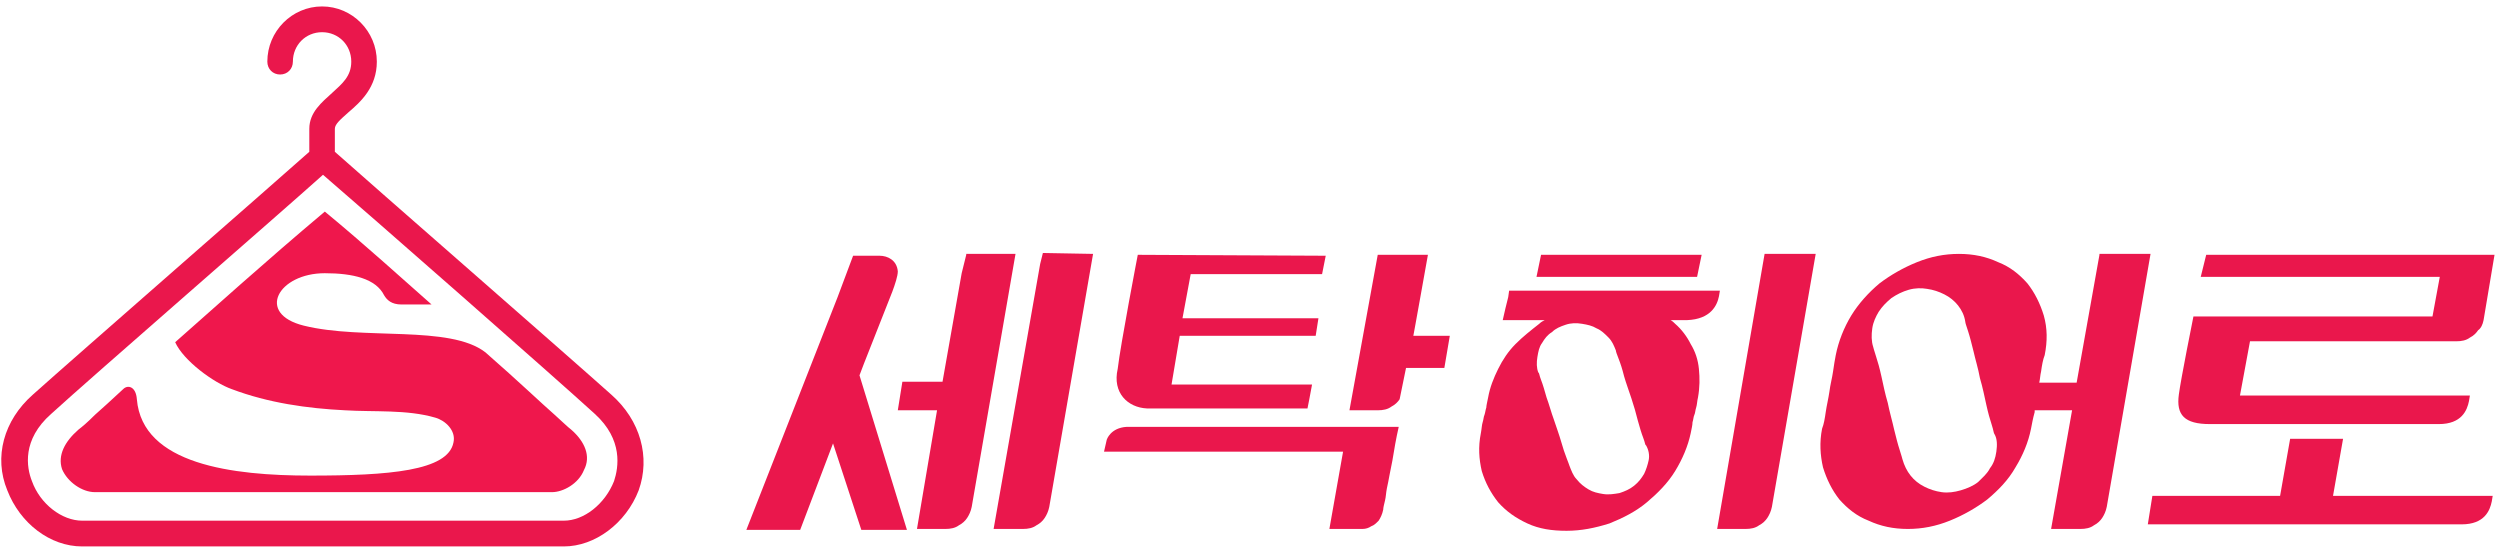 <?xml version="1.0" encoding="UTF-8" standalone="no"?>
<svg width="308px" height="68px" viewBox="0 0 308 68" version="1.1" xmlns="http://www.w3.org/2000/svg" xmlns:xlink="http://www.w3.org/1999/xlink" xmlns:sketch="http://www.bohemiancoding.com/sketch/ns">
    <!-- Generator: Sketch 3.3.2 (12043) - http://www.bohemiancoding.com/sketch -->
    <title>Branding Logo Copy</title>
    <desc>Created with Sketch.</desc>
    <defs></defs>
    <g id="Page-1" stroke="none" stroke-width="1" fill="none" fill-rule="evenodd" sketch:type="MSPage">
        <g id="setak-web2-3" sketch:type="MSLayerGroup" transform="translate(-562, -636)">
            <g id="Group" sketch:type="MSShapeGroup">
                <g id="Branding-Logo-Copy" transform="translate(562, 636)">
                    <g id="Group">
                        <path d="M75.314,48.62 C70.255,44.087 45.188,22.213 41.254,18.7 L41.254,15.867 C41.254,15.3 41.928,14.733 42.94,13.827 C44.401,12.58 46.425,10.767 46.425,7.593 C46.425,3.853 43.39,0.793 39.68,0.793 C35.971,0.793 32.936,3.853 32.936,7.593 C32.936,8.5 33.61,9.18 34.509,9.18 C35.409,9.18 36.083,8.5 36.083,7.593 C36.083,5.553 37.657,3.967 39.68,3.967 C41.704,3.967 43.277,5.553 43.277,7.593 C43.277,9.407 42.153,10.313 40.917,11.447 C39.68,12.58 38.107,13.827 38.107,15.867 L38.107,18.7 C34.172,22.213 9.105,44.087 4.047,48.62 C0.45,51.793 -0.787,56.327 0.899,60.407 C2.473,64.487 6.182,67.32 10.117,67.32 L69.469,67.32 C73.291,67.32 77.112,64.487 78.686,60.407 C80.147,56.327 78.911,51.793 75.314,48.62 L75.314,48.62 Z M75.651,59.273 C74.527,62.107 71.942,64.147 69.469,64.147 L10.117,64.147 C7.644,64.147 4.946,62.107 3.934,59.273 C3.26,57.573 2.698,54.173 6.295,51 C11.128,46.58 34.622,26.18 39.793,21.533 C45.076,26.067 68.457,46.58 73.291,51 C76.775,54.173 76.213,57.573 75.651,59.273 L75.651,59.273 Z" id="Shape" fill="#EA174C"></path>
                        <path d="M70.368,52.927 C69.918,52.587 69.356,52.02 68.345,51.113 C66.658,49.64 64.073,47.147 59.801,43.407 C55.418,40.007 44.739,41.933 37.432,40.12 C31.474,38.647 34.285,33.66 40.018,33.66 C43.502,33.66 46.312,34.34 47.324,36.38 C47.661,36.947 48.223,37.513 49.46,37.513 L53.169,37.513 C49.685,34.453 44.964,30.147 40.018,26.067 C32.599,32.3 25.966,38.307 21.582,42.16 C22.594,44.427 26.304,47.147 28.552,47.94 C33.048,49.64 37.882,50.32 42.491,50.547 C46.088,50.773 50.134,50.433 53.619,51.453 C54.855,51.793 56.204,53.04 55.867,54.513 C55.193,58.027 47.886,58.593 38.219,58.593 C28.664,58.593 17.536,57.233 16.861,49.187 C16.749,47.6 15.737,47.373 15.175,47.94 C13.714,49.3 12.59,50.32 11.691,51.113 C10.791,52.02 10.117,52.587 9.667,52.927 C7.981,54.4 7.082,56.1 7.644,57.8 C8.318,59.387 10.117,60.633 11.691,60.633 L68.007,60.633 C69.356,60.633 71.267,59.613 71.942,57.913 C72.841,56.213 72.054,54.4 70.368,52.927 L70.368,52.927 Z" id="Shape" fill="#EF174C"></path>
                    </g>
                    <g id="Group" transform="translate(91.051, 30.6)" fill="#EA174C">
                        <path d="M18.885,5.327 C19.222,4.42 19.559,3.4 19.559,2.833 C19.447,1.473 18.323,0.907 17.311,0.907 L14.051,0.907 L12.14,6.007 L0.899,34.68 L7.531,34.68 L11.578,24.027 L15.063,34.68 L20.683,34.68 L14.838,15.64 C14.838,15.527 18.323,6.8 18.885,5.327 L18.885,5.327 Z" id="Shape"></path>
                        <path d="M27.99,0.793 L27.428,3.06 L25.067,16.433 L20.121,16.433 L19.559,19.947 L24.393,19.947 L21.92,34.567 L25.404,34.567 C26.079,34.567 26.641,34.453 27.091,34.113 C27.54,33.887 27.877,33.547 28.102,33.207 C28.327,32.867 28.552,32.413 28.664,31.847 L34.06,0.68 L27.99,0.68 L27.99,0.793 Z" id="Shape"></path>
                        <path d="M37.095,1.927 L31.362,34.567 L34.959,34.567 C35.634,34.567 36.196,34.453 36.645,34.113 C37.095,33.887 37.432,33.547 37.657,33.207 C37.882,32.867 38.107,32.413 38.219,31.847 L43.615,0.68 L37.432,0.567 L37.095,1.927 L37.095,1.927 Z" id="Shape"></path>
                        <path d="M84.869,0.793 L78.686,0.793 L75.201,19.947 L78.686,19.947 C79.361,19.947 79.923,19.833 80.372,19.493 C80.822,19.267 81.159,18.927 81.384,18.587 L82.171,14.733 L86.892,14.733 L87.566,10.767 L83.07,10.767 C83.07,10.88 84.869,0.793 84.869,0.793 L84.869,0.793 Z" id="Shape"></path>
                        <path d="M45.301,23.573 L44.964,25.047 L74.415,25.047 L72.728,34.567 L76.775,34.567 C77.225,34.567 77.562,34.453 77.899,34.227 C78.236,34.113 78.461,33.887 78.799,33.547 C79.023,33.207 79.248,32.753 79.361,32.187 C79.361,31.96 79.473,31.507 79.585,31.053 C79.698,30.6 79.698,30.147 79.81,29.58 C79.923,29.013 80.035,28.56 80.147,27.88 C80.26,27.313 80.372,26.747 80.485,26.18 C80.709,24.82 80.934,23.46 81.272,21.987 L47.774,21.987 C45.75,22.1 45.301,23.573 45.301,23.573 L45.301,23.573 Z" id="Shape"></path>
                        <path d="M50.247,19.72 L70.031,19.72 L70.255,18.587 L70.593,16.773 L53.282,16.773 L54.293,10.767 L71.042,10.767 L71.38,8.613 L54.631,8.613 L55.642,3.173 L71.829,3.173 L72.279,0.907 L49.123,0.793 C49.123,0.793 46.987,11.9 46.65,14.847 C45.975,17.793 47.886,19.607 50.247,19.72 L50.247,19.72 Z" id="Shape"></path>
                        <path d="M120.727,5.893 L120.839,5.213 L94.873,5.213 L94.761,6.007 L94.423,7.367 L94.086,8.84 L99.257,8.84 C99.032,8.953 98.807,9.067 98.582,9.293 C97.571,10.087 96.559,10.88 95.66,11.787 C94.761,12.693 94.086,13.713 93.524,14.847 C92.962,15.98 92.512,17.113 92.288,18.36 C92.175,18.927 92.063,19.38 92.063,19.607 C91.95,19.947 91.95,20.173 91.838,20.513 C91.726,20.74 91.726,21.08 91.613,21.42 C91.501,21.76 91.501,22.213 91.388,22.78 C91.051,24.48 91.164,25.953 91.501,27.427 C91.95,28.9 92.625,30.147 93.524,31.28 C94.536,32.413 95.66,33.207 97.121,33.887 C98.582,34.567 100.156,34.793 101.955,34.793 C103.753,34.793 105.439,34.453 107.238,33.887 C108.924,33.207 110.498,32.413 111.847,31.28 C113.196,30.147 114.432,28.9 115.331,27.427 C116.231,25.953 116.905,24.367 117.242,22.78 C117.355,22.213 117.467,21.76 117.467,21.42 C117.58,21.08 117.58,20.74 117.692,20.513 C117.804,20.287 117.804,19.947 117.917,19.607 C118.029,19.267 118.029,18.813 118.142,18.36 C118.366,17.113 118.366,15.98 118.254,14.847 C118.142,13.713 117.804,12.693 117.242,11.787 C116.793,10.88 116.118,9.973 115.331,9.293 C115.219,9.18 114.994,8.953 114.769,8.84 L116.793,8.84 C119.715,8.727 120.502,7.027 120.727,5.893 L120.727,5.893 Z M112.072,26.067 C111.959,26.633 111.734,27.313 111.509,27.767 C111.172,28.333 110.835,28.787 110.273,29.24 C109.711,29.693 109.149,29.92 108.474,30.147 C107.8,30.26 107.126,30.373 106.451,30.26 C105.777,30.147 105.215,30.033 104.653,29.693 C104.091,29.353 103.641,29.013 103.191,28.447 C102.742,27.993 102.517,27.313 102.292,26.747 C102.292,26.747 102.18,26.407 101.955,25.84 C101.73,25.273 101.505,24.593 101.28,23.8 C101.055,23.007 100.718,22.1 100.381,21.08 C100.044,20.173 99.819,19.267 99.482,18.36 C99.257,17.567 99.032,16.773 98.807,16.207 C98.582,15.64 98.582,15.3 98.47,15.3 C98.245,14.733 98.245,14.053 98.358,13.373 C98.47,12.693 98.582,12.127 98.92,11.673 C99.257,11.107 99.594,10.653 100.156,10.313 C100.606,9.86 101.168,9.633 101.842,9.407 C102.517,9.18 103.191,9.18 103.866,9.293 C104.54,9.407 105.102,9.52 105.664,9.86 C106.226,10.087 106.676,10.54 107.126,10.993 C107.575,11.447 107.8,12.013 108.025,12.58 C108.025,12.693 108.137,13.033 108.362,13.6 C108.587,14.167 108.812,14.847 109.036,15.753 C109.261,16.547 109.599,17.453 109.936,18.473 C110.273,19.493 110.498,20.287 110.723,21.193 C110.947,21.987 111.172,22.78 111.397,23.347 C111.622,23.913 111.622,24.253 111.734,24.253 C112.072,24.82 112.184,25.5 112.072,26.067 L112.072,26.067 Z" id="Shape"></path>
                        <path d="M118.591,0.793 L98.807,0.793 L98.245,3.513 L118.029,3.513 L118.591,0.793 Z" id="Shape"></path>
                        <path d="M120.502,34.567 L123.987,34.567 C124.661,34.567 125.223,34.453 125.673,34.113 C126.123,33.887 126.46,33.547 126.685,33.207 C126.909,32.867 127.134,32.413 127.247,31.847 L132.642,0.68 L126.347,0.68 L120.502,34.567 L120.502,34.567 Z" id="Shape"></path>
                        <path d="M167.601,0.793 L164.791,16.547 L160.182,16.547 C160.295,16.093 160.295,15.64 160.407,15.187 C160.52,14.393 160.632,13.713 160.857,13.147 C161.194,11.447 161.194,9.86 160.745,8.273 C160.295,6.8 159.62,5.44 158.721,4.307 C157.709,3.173 156.585,2.267 155.124,1.7 C153.663,1.02 152.089,0.68 150.291,0.68 C148.492,0.68 146.806,1.02 145.12,1.7 C143.434,2.38 141.86,3.287 140.511,4.307 C139.162,5.44 137.926,6.8 137.026,8.273 C136.127,9.747 135.453,11.447 135.115,13.147 C135.003,13.713 134.891,14.393 134.778,15.187 C134.666,15.98 134.441,16.773 134.328,17.68 C134.216,18.473 133.991,19.38 133.879,20.173 C133.766,20.967 133.654,21.647 133.429,22.213 C133.092,23.913 133.204,25.5 133.542,26.973 C133.991,28.447 134.666,29.807 135.565,30.94 C136.577,32.073 137.701,32.98 139.162,33.547 C140.623,34.227 142.197,34.567 143.996,34.567 C145.794,34.567 147.48,34.227 149.166,33.547 C150.853,32.867 152.426,31.96 153.775,30.94 C155.124,29.807 156.361,28.56 157.26,26.973 C158.159,25.5 158.834,23.913 159.171,22.213 C159.283,21.647 159.396,20.967 159.62,20.173 L159.62,19.947 L164.229,19.947 L161.644,34.567 L165.241,34.567 C165.915,34.567 166.477,34.453 166.927,34.113 C167.377,33.887 167.714,33.547 167.939,33.207 C168.164,32.867 168.388,32.413 168.501,31.847 L173.896,0.68 L167.601,0.68 L167.601,0.793 Z M154.899,25.047 C154.787,25.84 154.562,26.52 154.112,27.087 C153.775,27.767 153.213,28.22 152.651,28.787 C152.089,29.24 151.302,29.58 150.515,29.807 C149.728,30.033 148.942,30.147 148.155,30.033 C147.368,29.92 146.693,29.693 146.019,29.353 C145.345,29.013 144.782,28.56 144.333,27.993 C143.883,27.427 143.546,26.747 143.321,25.953 C143.321,25.953 143.209,25.5 142.984,24.82 C142.759,24.14 142.534,23.233 142.309,22.327 C142.085,21.307 141.747,20.173 141.523,19.04 C141.185,17.907 140.961,16.773 140.736,15.753 C140.511,14.733 140.286,13.94 140.061,13.26 C139.836,12.58 139.724,12.127 139.724,12.127 C139.499,11.447 139.499,10.653 139.612,9.86 C139.724,9.067 140.061,8.387 140.399,7.82 C140.848,7.14 141.298,6.687 141.972,6.12 C142.647,5.667 143.321,5.327 144.108,5.1 C144.895,4.873 145.682,4.873 146.356,4.987 C147.143,5.1 147.818,5.327 148.492,5.667 C149.166,6.007 149.728,6.46 150.178,7.027 C150.628,7.593 150.965,8.273 151.077,9.067 C151.077,9.18 151.19,9.52 151.415,10.2 C151.639,10.88 151.864,11.787 152.089,12.693 C152.314,13.713 152.651,14.733 152.876,15.98 C153.213,17.113 153.438,18.247 153.663,19.267 C153.888,20.287 154.112,21.08 154.337,21.76 C154.562,22.44 154.562,22.78 154.674,22.893 C155.012,23.46 155.012,24.253 154.899,25.047 L154.899,25.047 Z" id="Shape"></path>
                        <path d="M214.926,8.84 L216.274,0.793 L180.753,0.793 L180.079,3.513 L209.53,3.513 L208.631,8.387 L179.18,8.387 C179.18,8.387 177.606,16.207 177.381,18.02 C177.044,20.513 178.055,21.647 181.203,21.647 L186.599,21.647 L209.305,21.647 L209.418,21.647 C212.228,21.647 212.902,19.947 213.127,18.813 L213.239,18.133 L184.912,18.133 L186.149,11.447 L209.867,11.447 L211.553,11.447 C212.228,11.447 212.79,11.333 213.239,10.993 C213.689,10.767 214.026,10.427 214.251,10.087 C214.588,9.86 214.813,9.407 214.926,8.84 L214.701,8.953 L214.926,8.84 L214.926,8.84 Z" id="Shape"></path>
                        <path d="M216.05,30.487 L216.05,30.487 L196.378,30.487 L197.615,23.46 L191.095,23.46 L189.858,30.487 L174.121,30.487 L173.559,34 L212.228,34 C215.038,34 215.712,32.3 215.937,31.167 L216.05,30.487 L216.05,30.487 Z" id="Shape"></path>
                    </g>
                </g>
            </g>
        </g>
    </g>
</svg>